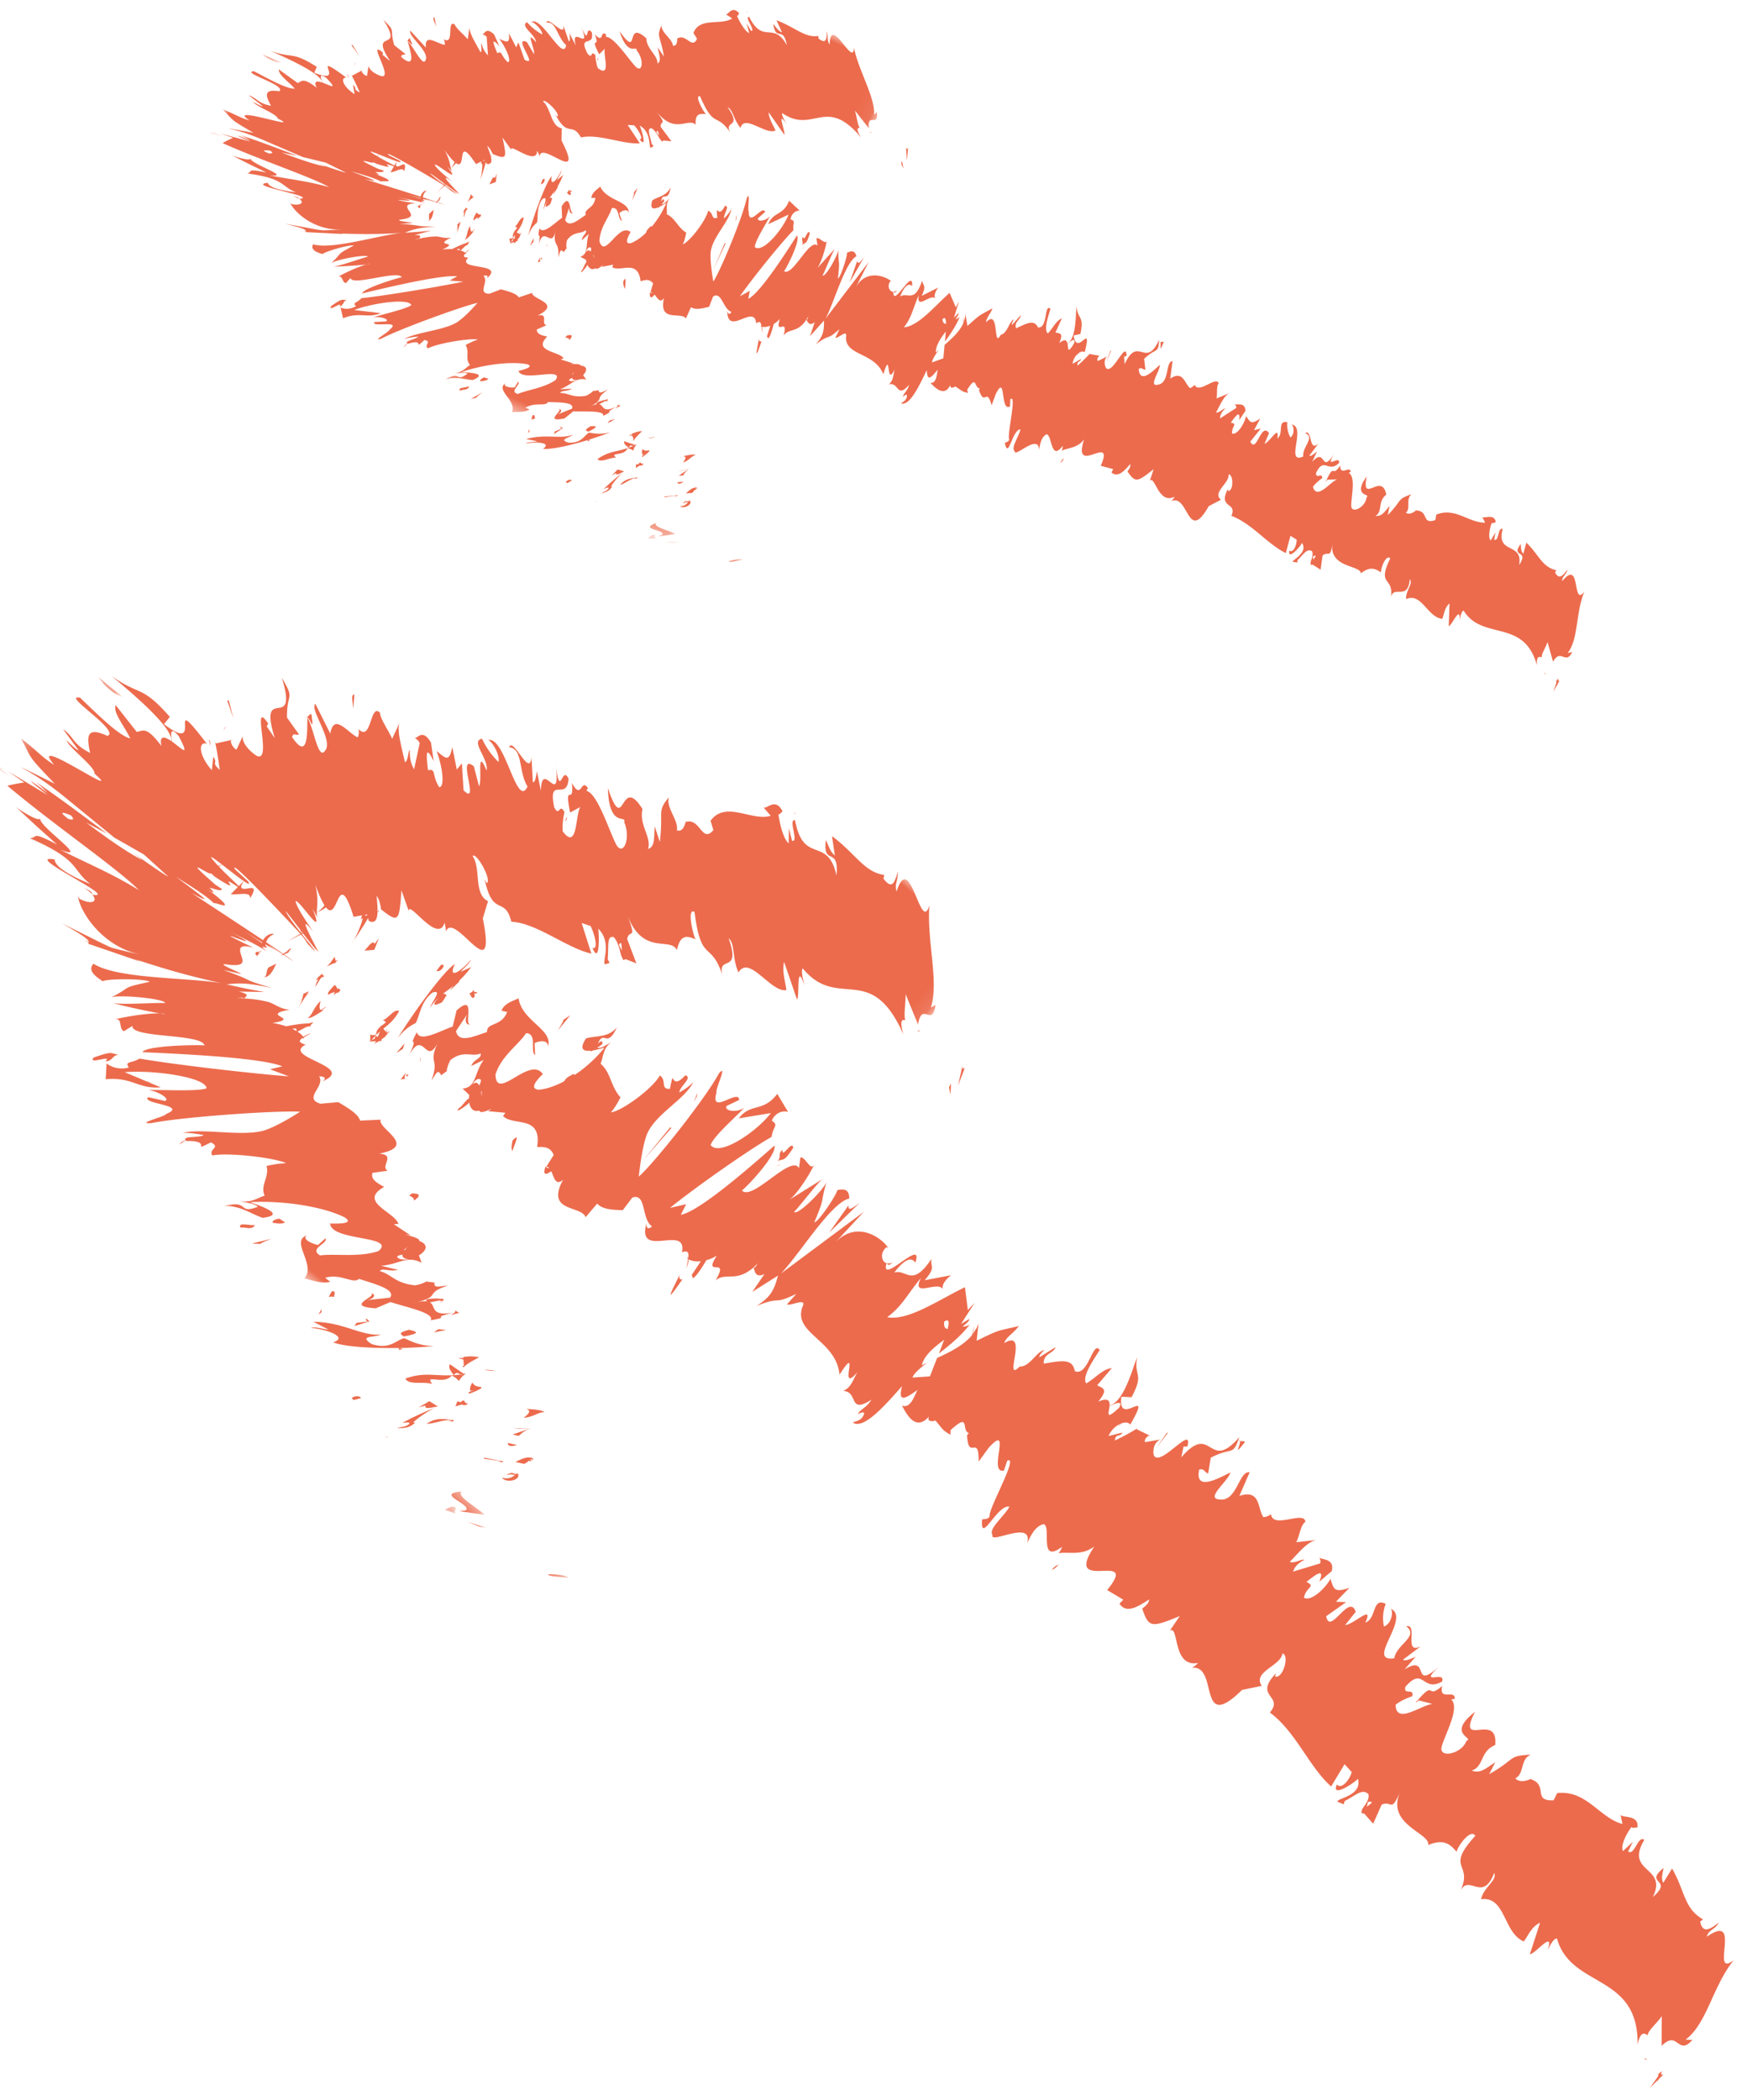 <svg xmlns="http://www.w3.org/2000/svg" xmlns:xlink="http://www.w3.org/1999/xlink" width="119" height="143" viewBox="0 0 119 143">
    <defs>
        <path id="a" d="M.194.155H1.5v3.556H.194z"/>
        <path id="c" d="M.87.595h.63v3.333H.87z"/>
        <path id="e" d="M.331.063H1.5v3.333H.331z"/>
        <path id="g" d="M.09.095H.5v3.556H.09z"/>
        <path id="i" d="M.563.803H1.5v3.333H.563z"/>
        <path id="k" d="M.216.645h2V1.5h-2z"/>
        <path id="m" d="M0 .065h32.426V41H0z"/>
        <path id="o" d="M.297.269h2V2h-2z"/>
        <path id="q" d="M.059.634h2V4h-2z"/>
        <path id="s" d="M.283.226h1.901v5.178H.283z"/>
        <path id="u" d="M.266.866h.918V5.72H.266z"/>
        <path id="w" d="M.482.091h1.702v4.854H.482z"/>
        <path id="y" d="M.132.139h.596v5.177H.132z"/>
        <path id="A" d="M.82.169h1.364v4.854H.82z"/>
        <path id="C" d="M.315.94h2.912v1.244H.315z"/>
        <path id="E" d="M0 .095h47.216V59.7H0z"/>
        <path id="G" d="M.433.392h2.912v2.52H.433z"/>
        <path id="I" d="M.086.923h2.912v4.901H.086z"/>
    </defs>
    <g fill="none" fill-rule="evenodd">
        <path fill="#EC6B4D" d="M24.522 10.975c-.056-.082-.264.513-.317.612.181-.077.374-.766.317-.612M25.573 10.735l-.119.228.425-.505zM27.527 11.673c.292-1.036-.495-.014-.562-.454l.056-.24-.419.76c.307-.021.857-.416.925-.066M28.584 14.189c.12-.402.271-.276-.097-.181l-.013.108c.027.003.061.02.11.073M28.696 13.901c-.136-.023-.052.358 0 0M29.541 14.278l-.304.276c-.062.241.063.354-.06.497.246-.119.305-.36.364-.773M30.04 13.405l-.146.11c-.023.101-.016.144.146-.11"/>
        <path fill="#EC6B4D" d="M29.631 13.865l.307-.231c.043-.172.173-.493-.129.076.135-.288-.017-.02-.178.155M28.82 13.683c-.002-.253-.064-.438.242-.713-.371.007-.61.722-.241.713M28.393 9.725l-.006-.34-.243.288c.121-.143.13.364.249.052M31.095 15.95c.098-.206.179-.584.277-.857l-.22.19c.002.17.063.353-.057.667M31.533 14.51l.331-.286c-.143-.11-.246.05-.33.286M30.385 12.477l-.612.636.673-.622z"/>
        <path fill="#EC6B4D" d="M31.276 15.348l-.305.444.489-.66zM32.023 15.382c-.243.369-.18.722-.363.933.154-.018.404-.318.629-.586-.174.13-.263.04-.266-.347"/>
        <path fill="#EC6B4D" d="M32.373 15.539a3.66 3.66 0 0 0-.351.386c.093-.072.203-.181.351-.386M31.711 14.15c-.04.133-.151.477-.107.658l.175-.62-.068-.039z"/>
        <path fill="#EC6B4D" d="M31.711 14.15l-.004.019c.068.048.117.08.138.097l-.134-.117"/>
        <path fill="#EC6B4D" d="M31.827 14.259l.017.01c.016-.06.021-.083-.017-.01M30.67 11.496c.21-.213.545-.394.489-.877-.205.282-.172.558-.49.877M32.216 13.434l-.136-.216c-.062.159-.122.402-.243.545l.379-.329z"/>
        <path fill="#EC6B4D" d="M32.273 13.305l-.171.149.05.08zM32.295 14.998c.19-.222.29-.206.41-.203-.062-.163-.148-.274-.257-.318-.094.18-.281.493-.153.52M32.73 14.69l.033-.027c.009-.054.007-.074-.033.026M35.474 15.951l.029-.114-.048.102.019.012z"/>
        <path fill="#EC6B4D" d="M32.74 14.654c-.035-.15-.145-.025-.268.139a.339.339 0 0 1 .239-.02c.043-.082.067-.137.029-.12M35.38 16.163c.007-.14.004-.267-.007-.384-.037.205-.075.532.006.384"/>
        <path fill="#EC6B4D" d="M32.77 14.62l-.023.021c-.026.14-.004.075.023-.02"/>
        <path fill="#EC6B4D" d="M32.52 14.94c.078-.068.171-.2.26-.315a.666.666 0 0 0-.22.14l-.04.175M38.25 11.587c-.306.676-.794 1.216-.671.404-.404.435-1.238 2.732-1.61 4.054.13-.295.25-.572.61-.896.093-.399-.052-1.046.373-1.597.403-.247.105.328.074.738.258-.894.85-1.103 1.329-2.375l-.411.348c.079-.197.291-.472.305-.676M35.163 15.686l-.108.035c.05.132.022.38-.041.855.242-.21.354-.403.44-.581l-.353-.24.062-.07z"/>
        <path fill="#EC6B4D" d="M34.925 16.249c.31-.566.602-.738.756-1.427-.247-.056-.368.427-.614.626.433.01-.243.285-.116.732a.445.445 0 0 1-.266.073c.037.099.064.215.078.35l.007-.04h-.002l.004-.009c.016-.08.028-.128.03-.076l.012-.01.11-.215c.057.166-.048.16-.11.216l-.042.085-.002.008.506-.168c-.043-.114-.148-.14-.35-.145M33.46 10.55c-.01.056-.03.1-.046.143.056-.063.085-.109.046-.144M33.17 10.707c-.067.08-.201.337-.26.233.007-.231.133-.318.22-.538-.125.154-.384.4-.352.79l.064-.078c.054.29-.1 1.195-.164 1.276.206-.614.346-1.056.491-1.683M33.343 12.555l.432-.165.057-.58-.12.314c-.125-.196-.248.202-.37.43"/>
        <path fill="#EC6B4D" d="M35.274 16.046l-.306.613.553-.814zM36.34 16.21l-.246.54.245-.284zM75.159 24.92l.158-.114a.514.514 0 0 0-.158.114M73.474 23.986l-.133.26c.095-.135.156-.237.133-.26M51.694 23.046c-.088.565-.284 1.42-.034.8l.219-.615c-.139.065-.182-.03-.185-.185M64.88 23.66l.04-.198-.337.532.297-.334M65.597 21.574l.007.46c.02-.15.02-.304-.007-.46M81.75 27.303l.368-.563c-.167-.068-.225.27-.369.563M42.45 19.177c.015.283.063.42.13.483.01-.403.12-.965-.13-.483M72.233 31.53a.833.833 0 0 0 .236-.329.661.661 0 0 0-.236.328M44.594 20.051v-.166c-.125.065-.243.108-.33.026-.008.3.04.508.33.14M101.775 36.595v.083c.036-.08.025-.09 0-.083M105.357 45.844c-.054.022-.115-.003-.178-.018.014.052.062.067.178.018M36.941 17.572c-.102.003-.042.06 0 0M38.41 14.196a1.639 1.639 0 0 1 0 0M46.648 15.418l.007.005c.024-.127.02-.103-.007-.005M37.236 16.61a.69.69 0 0 0 .034.224.802.802 0 0 0-.034-.225"/>
        <path fill="#EC6B4D" d="M36.916 17.629l-.05-.09c-.053.094-.07.161.05.09M40.062 17.94c-.052-.013-.085-.06-.11-.122a.214.214 0 0 1-.023.104c.029 0 .07.002.133.017M90.32 32.727l-.007.065c.193-.212.138-.188.007-.065M58.462 18.397l-.022.025.004.026zM58.873 17.485c-.397.557-.437.45-.48.277l-.516 1.469.996-1.746z"/>
        <path fill="#EC6B4D" d="M89.451 38.108l-.01-.23c.292-.122.156.043.01.23M40.079 16.875a.538.538 0 0 0-.153.294c.11-.169.219-.138.313-.036.047-.207.044-.364-.16-.258m.324.516l.025-.032c.102.382.07.235-.025.032m23.793 4.36c.177-.21.238-.04.248.29-.117.02-.213-.054-.248-.29m8.52 1.655c.164-.112.566-.497.45-.035-.471.786-.385.35-.45.035m5.305 1.766l-.086-.739c.827-.786.98-.322 1.018-1.292-.932 2.031-1.416-.37-2.347 1.658l-.04-.529c.056.047.118-.07.174-.021-.015-1.173-.964 1.34-1.404.801-.13-.242-.137-.601.102-.785l-.656.315c-.11-.097.075-.437.184-.343l-.738-.13.03-.058c-.234.28-.664.682-.86.849-.044-.37.178-.18.245-.456l-.585.333c.078-.597.61-.977.83-.79.54-2.198-.53.381-.758-1.142l.462-.106c.277-1.264-.18-.96-.26-1.858-.07.42.002 2.173-.622 2.507-.046-.202-.161-.343-.557-.025.314-.729.025-.644-.259-.72l.437-.957c-.407.154-.599.655-.955 1.017-.276-.236-.02-1.012.177-1.676-.443-.377-.163 1.354-.849 1.271-.264-.557-.734-.293-1.492.06-.154-.461.308-.565.32-.889l-.595.654c-.056-.046.065-.273.128-.389-.352.201-.436.956-.898 1.067-.556 1.022-.046-1.871-.998-.852.01-.32.306-.57.436-.956-.938.53-.76.35-1.705 1.204l-.142-.817c-.01.86-.77 1.547-1.414 2.102-.039.4-.072.749-.084.918l-.77.28c.003-.187.2-.495.463-.86l-.199.187c-.04-.44.3-.954.673-1.433-.02.219-.04.45-.059.681.388-.525.792-1.12 1.01-1.698a.558.558 0 0 1-.293.182c.106-.143.19-.276.215-.38.024-.11-.123.08-.32.287l.343-1.131-.216.415-.422-.988c-.976.86-2.11 2.261-3.112 2.35.543-.702.601-1.271 1.015-2.2-.205 1.087.808-.147 1.142.24-.172-.202.066-.627.19-.756l-1.137.571c.348-.757.087-.643.03-1.045-.504 1.576-.992.76-1.496 1.093.2-.518.496-1.003.815-.717.082-1.32-1.297 1.542-1.28.4.095.028.11.126.257-.116-.407.358-.769-.225-.458-.617l.095.03c-.525-.443-1.829-.814-2.47.432l.893-1.758-2.935 3.851c.57-1.061 1.337-3.85 2.106-4.253-.077-.22-.176-.482-.646-.226.032.202-.44 1.703-.62 1.745.162-1.39.028-.767.028-2.013.044.3-.863 1.96-1.072 1.803.15-.243.716-1.717.878-1.86L55.6 18.338c.275-.242.645-1.426.72-1.964-.082.36-.485-.25-.71-.148l.076.5c-.543-.542-1.669 2.11-2.277 1.739.228-.319 1.12-2.077.881-2.435-.522.804-2.46 3.897-3.317 4.317l.103-.545-.68.374c.833-1.189 2.778-3.614 3.655-4.503-.073-.5.184-.616-.201-.73.072-.522.503-.621.623-.601l-.722-.674c-.398 1.035-1.088.735-1.416 1.597l1.375-.65c-.396 1.03-1.77 2.65-2.295 2.208.02-.47.887-1.758 1.02-2.104-.228.316-.857.42-.808.146l.489-.432c-.173-.529-1.123 1.11-1.114-.038-.112-.124.144-1.491-.137-.898-.268 1.26-1.753 4.87-2.276 5.676-.015-.1-.255-1.427-.17-2.07.157-1.011 1.265-2.02 1.404-2.887-.13.274-.4.561-.499.65-.047-.303.425-.837.054-.85-.491 1.01-.608-.367-.52.81-.435.159-.24-.357-.625-.47-.167.717-1.29 2.126-1.723 2.285.127-.255.203-.627.236-.797-.6-.37-.742-.988-1.332-1.256.053-.274-.107-.7.201-1.093-.162.146-.388.463-.583.407.023-1.046.468.038.65-1.151-.275.591-.823.623-1.243.885-.31.961.53.44.95.178-.538 1.28-1.56 2.421-2.426 2.746-.626.105.134-.92-.029-.774-.831-.624-1.722 1.893-2.105.638.038-.948.666-1.63.843-2.246.531-.136.401.783.688.868l-.175-.532c.242-.214.596-.303.641-.005.051-.844-1.505-.819-1.939-1.804-.24.22-.576.408-.609.78l.272-.016c-.065.75-.805.727-.645 1.158-.496.331-1.138.912-1.408.357l.305-.966c-.102.277.049.675.288.443-.349.337-.134-1.54-.835-.405l.033.773c-.496.338-1.28 1.167-1.538.712-.209.992.131-.069-.047 1.122.323-1.438.942.472 1.151-1.096-.242 1.366.256.733.174 1.952.118-.31.115-.642.37-.353l.181-.242.014.033-.002-.044c.032-.039.036-.049-.003-.016a1.49 1.49 0 0 1 .033-.537c.451-.637.945-.398 1.269-.686.126.224-.226.317-.261.688l.483-.435c-.26.693.027 1.349-.582 1.557l.384.203c.074.484.335.775.652.573.128.23.792-.547.405-.086l.8-.152-.067.174c.58.351 1.745-.58 1.933.956.278-.083.58-.2.85.146l-.182.617c.352-.09.55.936.923.373-.384 1.708 1.145.908 1.494 1.392l.345-.758c.306.184.706.1 1.237-.035l.265-.689c.582-.408.684.869 1.258 1.038-.147.244-.258.116-.288-.083-.003 1.816 1.854-.511 1.968.862.252-.183.323-.053.353.162 0 0-.03.006-.05.02a.127.127 0 0 0 .057.036c.015.146.035.313.05.452.009-.193.007-.354-.017-.44.12.037.33.027.57-.067l-.239.757c.015-.003.027.003.047-.003.05.342.281-.287.427-.873a1.83 1.83 0 0 0 .413-.34c-.37 1.232.613-.202.26 1.132.376-.563 1.048-.088 1.69-1.334-.066.17-.051.27-.147.242.125.229.25.457.577.17l-.32.96.949-1.064c.007.673-.03 1.046-.584 1.649 1.071-.831.664-.199 1.64-1.06l-.282.587c.192.056.829-.615.727-.073-.083 1.315 1.95 1.042 2.542 2.558.555-1.85.147 1.001.774-.344-.117.442-.072.74-.399 1.03.713-.175.519 1.013 1.384.025-.12.443-.378.56-.428.83.08-.073.323-.289.272-.016-.052.272-.228.316-.39.46.574.169 1.183-1.089 1.745-2.274.03.69.203.671.742-.03-.07.434-.09.918-.492.91.168.141.918 1.09 1.354.132-.044.273.237.19.336.101.404.245.403.348.863.442l-.05-.209c.671-1.091.463-.106.863-.096l-.061.114c.413 1.18.508-.256.863 1.04l.27-.741c.746-1.526.283 1.215.984.815l.02-.484c.472-.426-.235 2.418-.077 2.72-.004.158-.177.18-.295.247.244 1.2.494-.913 1.065-.925-.134.55-.673 1.253-.395 1.49-.02.483 1.647-1.255 1.66-.08.074-.437.15-.874.5-1.071.4.008.273 1.893 1.115.785a.941.941 0 0 1-.072.335c.399-.207 1.074-.165 1.522-.77-.84 2.607 2.138-.51 1.137 1.795l.852.226-.123.228c.446.377.863-.098 1.28-.572.051.207-.127.387-.189.504.545.79.664.725 1.781-.153l-.256.779c.357-.362.575 1.646 1.684 1.093a.984.984 0 0 1-.225.3c1.198-.52 1.083 2.943 2.55.344l.833-.436c-.613-.518.61-1.14.512-1.72.345-.04.366 1.136-.035 1.128l.005-.16c-.732 1.37.659.886.228 1.846 1.417.532 2.432 1.911 3.707 2.536l.317-1.174.424.26c.012.31-.204.937-.509.751-.095.702.765-.29.875-.53.445.724-.79 1.187-.609 1.297l.3.032-.004-.155c.404-.36.625-.833.99-.61.153.33-.161.739-.084.824-.031.077-.015.127.139.095l.531.342.137-.973c.434-.323.519.276.67-.83-.253 1.697 1.901 1.473 1.94 2.05.622-.487.966-.327 1.369-.063-.032-.228.312-1.242.634-.962-.978 1.977.323 1.179.02 2.775.129-1.088 1.166.219 1.308-1.348.244.3-.294.772-.253 1.354 1.067-.47 1.427 1.221 2.464 1.345.12-.264.133-.738.493-1.053l-.054 1.548c.237-.053.79-1.477.75-.406.042-.245.11-.616.267-.649 1.286 2.08 4.111.491 4.994 3.729-.048-.629.139-.61.339-.55-.075-.178.26-.664.38-1.041l.377 1.34c.531-.96.853.276 1.306-.662l-.309.073c.762-1.012.526-2.74 1.14-4.19-.865 1.152-.2-2.325-1.512-.709-.014-.352.294-.426.358-.796-.396.568-.627.624-.85.202l.097-.14c-.999-.242-1.16-1.026-2.046-1.886l-.21.755c-.188-.19-.143-.44-.18-.665-.697.988.614.331-.107 1.44.287-1.6-1.59-.7-1.12-2.457-.346-.156-.236.88-.58.721l.09-.49-.324.545c-.19-.193-.077-.807.07-1.193.036.069.2-.04.274-.049-.08-.657-.908-.171-.94-.39l.221.42c-1.12.025-2.038-1.07-3.332-.547l-.067.371c-.963.328-.41-.615-1.3-.653l.061-.069c-.295.272-.57.356-.766.225.36-.315-.044-.929.393-1.26-1.04.348-.596.368-1.623 1.414l.119-.612c-.383.437-.51.697-.954.677.517-.346.111-.964.73-1.451-.294-1.581-1.719.725-1.335-1.235-1.023 1.397.336 1.167-.01 1.411-.04.584-.794 1.031-.983.765-.242-.146.396-2.183-.263-2.433.06.036.115-.079.176-.044-.076-.502-.702.33-.727-.444-.565.87-.366-.22-.919.96l.714-.022c-.469.168-1.378 1.434-1.648.513.148-.223.446-.47.635-.596-.012-.426-.413.097-.428-.338.553-1.181.835.05 1.58-.707.038-.584-1.05.572-.32-.65-.959 1.542-.549-.484-1.522.588l.332-.706c-.116.082-.404.36-.524.284l.624-.83c-.69.64-.39-.995-.912-.71.723.29-.207.936-.127 1.594-1.287.579.29-2.101-.84-2.187.175-.042.317.65-.035.892a1.847 1.847 0 0 1-.21-1.04c-.714-.135-.212.782-.676 1.104.146-.972-.473.216-.878.372l.309-.731c-.545-.792-.846 1.436-1.273.578l.713-.89-.461.112.426-.8c-.644.45-.693.24-.967-.156-.131.553-.612 1.304-.952 1.182-.039-.531.42-.639-.09-.739.301-.408.66-.933.576-.17.146-.22.279-.424.423-.638-.03-.606-.56-.381-.732-.448.054.057.113.13.111.25l-1.11.716c.01-.322.19-.504.363-.683-.168.018-.408.313-.637.287.307-.571.557-1.187.961-1.343l-.925.378c.067-.277-.029-.853.15-1.035-.209-.503-1.37.767-1.649.099a.558.558 0 0 1-.306.233c-.388-.327-.472-1.228-1.349-.646l.158-1.193c-.518.058-.17 1.517-1.029 1.614-.635.125.205-.986.16-1.357-.47.43-1.36 1.334-1.436.273.234-.134.281.074.454.055"/>
        <path fill="#EC6B4D" d="M65.73 21.633c-.031.12-.08.244-.13.37.073-.1.13-.228.13-.37M82.05 26.845l.005.011.063-.116zM50.125 14.685a1.08 1.08 0 0 1-.032.393c.071-.161.105-.31.032-.393M36.589 17.882l.257-.096c-.103-.004-.072-.163-.073-.289-.062.159-.123.399-.184.385M37.086 12.164c-.061.069-.06-.016-.123.054l-.123.316c.124.026.31-.189.246-.37M37.486 13.89c.222-.567.026-.427-.148-.377 0 0 .018 0 .024.01-.37.769-.123.568.124.367"/>
        <path fill="#EC6B4D" d="M37.655 13.511c-.051.01-.098.007-.127-.036-.148.308.021.086.127.036M39.941 17.885c0-.171-.342.7-.28.457-.371.682.776-.69.28-.457M37.94 12.544l-.246.711.309-.526zM38.891 13.19l-.125-.278a.437.437 0 0 1-.155.21c.116.079.2.276.28.069"/>
        <path fill="#EC6B4D" d="M38.973 13.008c-.06-.04-.129-.054-.214.044a.276.276 0 0 0 .214-.044"/>
        <path fill="#EC6B4D" d="M38.765 12.91v.172l.125.113zM44.003 15.858l.31-.1c.125-.228.124-.399 0-.342-.125.143-.248.198-.31.442M43.187 13.087c0 .17-.061.325-.124.569l.372-.855-.248.286zM44.835 14.18c.123-.228.62-.543.31-.611-.124.225-.436.327-.31.61M49.43 16.565l-.062-.01-.784 1.822zM55.165 15.892c-.15-.39-.365.673-.46.228-.179.24.077.362-.086.566.283-.212.298-.016.546-.794M54.812 16.772c-.05.043-.106.1-.175.176a.909.909 0 0 0 .175-.176M106.008 46.348l.056.366.079-.52z"/>
        <path fill="#EC6B4D" d="M106.124 46.185l-.321.919.433-.775c-.055.024-.164.072-.112-.144M71.932 22.205l-.106.209c-.076.244-.043.278.022.349l.084-.558zM75.675 23.893l-.032-.036-.278.84zM79.27 23.288c-.065-.07-.237.071-.302 0 .237-.07-.113 1.016.302 0"/>
        <g transform="rotate(114 13.084 35.502)">
            <mask id="b" fill="#fff">
                <use xlink:href="#a"/>
            </mask>
            <path fill="#EC6B4D" d="M.7.994C.79.934.276.294.194.155.226.504.832 1.17.7.995" mask="url(#b)"/>
        </g>
        <g transform="rotate(114 11.785 33.502)">
            <mask id="d" fill="#fff">
                <use xlink:href="#c"/>
            </mask>
            <path fill="#EC6B4D" d="M1.06.888L.87.595l.386.91z" mask="url(#d)"/>
        </g>
        <g transform="rotate(114 11.46 33.002)">
            <mask id="f" fill="#fff">
                <use xlink:href="#e"/>
            </mask>
            <path fill="#EC6B4D" d="M.331 1.593c.918.92.124-.797.554-.717l.214.197L.473.063c-.048.51.204 1.57-.142 1.53" mask="url(#f)"/>
        </g>
        <path fill="#EC6B4D" d="M47.408 33.179c-.344.236-.389.048-.033.197l.078-.076c-.02-.018-.038-.053-.045-.121M47.344 33.298c.096.1.261-.243 0 0"/>
        <path fill="#EC6B4D" d="M46.723 33.592l.416-.03c.198-.15.164-.31.352-.347-.27-.056-.467.095-.768.377M45.93 33.78h.185c.082-.064.1-.101-.185 0M47.084 34.129l-.39-.003c-.14.105-.442.274.15.016-.286.14.002.025.24-.013"/>
        <path fill="#EC6B4D" d="M46.954 34.071c-.153.197-.218.376-.633.404.303.215.938-.19.633-.404"/>
        <g transform="rotate(114 10.635 32.827)">
            <mask id="h" fill="#fff">
                <use xlink:href="#g"/>
            </mask>
            <path fill="#EC6B4D" d="M.175.497l.324.15-.22-.552C.387.37-.097.15.175.497" mask="url(#h)"/>
        </g>
        <path fill="#EC6B4D" d="M46.984 31.895c-.205.102-.501.344-.749.497l.296-.015c.1-.133.162-.311.453-.482M46.577 32.809l-.442.024c.05.169.228.108.442-.024M45.287 33.848l.883-.126-.924.08z"/>
        <path fill="#EC6B4D" d="M46.467 32.057l.517-.162-.796.22zM46.522 31.496c.423-.143.589-.457.868-.514-.138-.077-.525.01-.872.085.22.002.24.126.004.429M44.132 29.853c.12-.004.312-.047.518-.092a1.792 1.792 0 0 0-.518.092M43.753 31.122c.112-.08.413-.278.49-.447l-.521.379.03.068zM43.77 31.712l.017-.012a3.806 3.806 0 0 0-.055-.158c.006.02.017.071.038.17M43.83 31.601l-.006-.018c-.052.038-.067.051.007.018M43.43 32.502c-.371.076-.83.06-1.191.52.427-.142.63-.404 1.19-.52"/>
        <path fill="#EC6B4D" d="M43.33 31.617l-.021.247c.145-.086.342-.238.527-.275l-.505.028zM43.165 32.594l.229-.012.01-.091zM44.216 30.663c-.289.06-.36-.012-.455-.084-.05.161-.045.299.014.398.184-.085.525-.217.441-.314"/>
        <path fill="#EC6B4D" d="M43.836 31.589h-.042c-.04.037-.052.054.042 0M41.49 29.45l-.094.071.1-.052z"/>
        <path fill="#EC6B4D" d="M43.525 31.566c-.063.136.102.104.3.05a.357.357 0 0 1-.206-.124c-.084.037-.136.064-.094.074M43.274 30.275a2.49 2.49 0 0 0-.229.303c.155-.137.384-.37.229-.303M44.154 30.733l.032-.003c.104-.091.048-.055-.032.003"/>
        <path fill="#EC6B4D" d="M43.836 31.589c-.102.004-.26.052-.401.09a.73.73 0 0 0 .262.02c.037-.027.09-.072.14-.11M35.802 30.2c.805-.15 1.798-.046 1.182.361.816.095 3.266-.6 4.518-1.106-.351.065-.668.134-1.367.003-.348.174-.492.725-1.401.684-.713-.217.028-.308.295-.544-.859.334-1.819-.08-3.195.296l.773.155c-.217.054-.672.034-.805.152M43.076 29.963l.106.036c.042-.133.214-.308.554-.644a1.766 1.766 0 0 0-.709.196l.14.393-.091.019zM42.832 30.484c-.858.3-1.365.226-2.134.779.254.263.81-.114 1.28-.104-.522-.372.542-.077.764-.63a.782.782 0 0 1 .39.154 1.6 1.6 0 0 1 .198-.415l-.043.036h.003l-.012.007c-.086.067-.141.102-.1.052l-.024-.003c-.116.046-.22.085-.319.123.073-.215.196-.12.319-.123l.124-.05.01-.006-.767-.26c-.045.151.067.264.31.44"/>
        <g transform="rotate(114 9.837 30.502)">
            <mask id="j" fill="#fff">
                <use xlink:href="#i"/>
            </mask>
            <path fill="#EC6B4D" d="M.69.936C.636.896.6.849.562.803c.048.113.084.18.126.133" mask="url(#j)"/>
        </g>
        <path fill="#EC6B4D" d="M41.124 33.294c.1-.03.354-.176.334-.041-.146.204-.293.2-.492.342.188-.058.53-.109.745-.483l-.096.03c.136-.298.804-1.015.901-1.047-.528.42-.902.728-1.392 1.199"/>
        <path fill="#EC6B4D" d="M42.516 32.095l-.447-.126-.402.416.289-.171c-.02.223.322-.012.56-.119M43.118 29.653l.618-.298-.94.31zM41.384 28.82l.525-.279-.37.079zM24.17 4.46l.059-.21a.433.433 0 0 0-.059.21M23.632 5.085l.148.252c-.05-.154-.1-.261-.148-.252M31.25 17.187c.403-.408 1.058-.985.495-.625l-.535.37c.15.026.128.127.04.255M20.354 11.306l-.243-.034.893.3c-.204-.083-.42-.173-.65-.266"/>
        <g transform="rotate(114 4.797 9.606)">
            <mask id="l" fill="#fff">
                <use xlink:href="#k"/>
            </mask>
            <path fill="#EC6B4D" d="M.456 1.206L.216.645c.064.24.14.432.24.561" mask="url(#l)"/>
        </g>
        <path fill="#EC6B4D" d="M29.723 1.823l-.135-.66c-.17.07.029.352.135.66M37.928 25.118c.158-.232.198-.367.183-.457-.249.314-.672.695-.183.457M30.341 12.727a1.89 1.89 0 0 0-.169-.358c.028.11.08.224.17.358M38.61 22.852a5.278 5.278 0 0 0-.1.133c.14.02.264.054.283.168.185-.233.268-.426-.184-.301M50.892.814l.047.07c-.013-.088-.029-.088-.047-.07M59.386 8.956c-.032.043-.088.047-.139.057.029.043.07.038.139-.057M41.34 27.214c.085.057.07-.024 0 0M38.762 28.235c-.075.019-.162.052-.295.125.141-.071.235-.108.295-.125M31.858 24.073l-.003-.008c-.096.086-.078.07.003.008"/>
        <path fill="#EC6B4D" d="M41.292 27.415a.692.692 0 0 0 .108-.195.666.666 0 0 0-.108.195"/>
        <path fill="#EC6B4D" d="M41.312 27.197l-.013.1c.1-.044.154-.086.013-.1"/>
        <path fill="#EC6B4D" d="M41.29 27.17c.034.04.033.097.016.16a.204.204 0 0 1 .078-.069.63.63 0 0 1-.095-.09M40.697 4.081c.013.016.02.029.038.054.005-.289-.019-.234-.038-.054M21.661 17.383l.039.002.011-.026-.05.024zM19.377 15.225c1.524.368 1.494.445 1.446.581l2.615.133-2.003-.335-2.058-.379"/>
        <g transform="rotate(114 29.285 22.138)">
            <mask id="n" fill="#fff">
                <use xlink:href="#m"/>
            </mask>
            <path fill="#EC6B4D" d="M11.139 13.11l-.113.265c-.258.06-.081-.091.113-.265m17.713-1.334a.906.906 0 0 0-.251-.303c.145.2.113.3.02.354.178.148.315.217.231-.05m-.458.103l.025.041c-.333-.07-.205-.034-.025-.04M23.064 36.9c.032.574-.066.457-.203.012.03-.22.09-.27.203-.012m-5.887-1.379c-.143.136-.525.634-.399-.085.463-1.135.35-.46.4.085M13.1 31.18l-.241.93c-.924.801-.847.19-1.272 1.378 1.51-2.308.881.767 2.377-1.56l-.188.665c-.02-.07-.11.063-.132-.01-.438 1.495 1.306-1.39 1.498-.523.049.39-.024.917-.288 1.078l.67-.18c.076.183-.156.622-.24.432l.643.496-.039.075c.256-.334.683-.813.867-1.015-.024.583-.175.227-.276.627l.525-.35c-.136.928-.625 1.366-.8.978-.73 3.308.482-.423.587 2.123l-.435.006c-.303 1.993.153 1.684.288 3.308.004-.757-.043-3.747.535-4.087.032.353.141.634.474.202-.265 1.154-.009 1.1.237 1.312l-.325 1.558c.365-.126.487-.969.756-1.52.243.485.121 1.841.047 3.018.456.83-.045-2.448.546-2.13.294 1.08.661.714 1.13.111.218.915-.1 1.06-.036 1.681l.29-1.195c.052.098.02.53.003.747.205-.356.08-1.82.354-2.018.053-2.04.574 3.734.896 1.713.107.662.002 1.173.056 1.97.435-1.068.396-.684.605-2.557-.01-.047.434 1.823.423 1.659-.177-.773-.237-1.706-.248-2.504l-.036-2.902c-.126-.687-.232-1.287-.286-1.577l.062-1.548c.062.3.132 1.056.2 2.018l-.02-.59c.166.64.283 1.87.35 3.148l-.233-1.082c.083 1.375.158 2.92.296 4.116a5.07 5.07 0 0 1 .039-.763c.019.381.038.712.07.902.032.198.017-.328.007-.953l.337 2.139-.09-.94c-.01.015.614.53.625.51.004-2.85-.348-6.364-.215-7.843.247 1.599.525 2.362.924 4.046-.532-1.554-.184 1.489-.525 1.64.166-.06.303.846.32 1.215l.068-1.319.04-1.28c.306 1.416.331.855.594 1.17-.745-2.517-.122-2.435-.182-3.551.265.82.48 1.772.194 2.018.818 1.394-.573-3.589.126-2.419-.042.12-.108.047.007.505-.124-.953.343-.972.531-.161l-.045.126c.45-.464 1.095-2.286.224-3.958.122.199 1.03 2.053 1.184 2.441 0 0-.571-1.747-1.233-3.302a36.72 36.72 0 0 0-1.393-2.961c.779 1.368 2.996 3.863 3.168 5.203.203.004.463-.047.346-.864-.19-.028-1.38-1.441-1.391-1.697 1.16.906.64.445 1.762.934-.281-.05-1.613-1.968-1.466-2.126.201.284 1.458 1.587 1.558 1.867.028-.056-1.133-2.248-1.163-2.185.21.397 1.242 1.312 1.71 1.633-.312-.249.227-.397.144-.68l-.441-.146c.486-.325-1.814-2.696-1.473-3.17.274.382 1.795 2.11 2.11 2.022-.693-.911-3.353-4.343-3.7-5.44l.475.353-.312-.89c1.02 1.42 3.094 4.567 3.853 5.889.44.145.536.47.645.117.456.312.533.807.512.924l.601-.451c-.894-.883-.618-1.473-1.363-2.211l.538 1.738c-.892-.88-2.279-3.06-1.88-3.413.412.233 1.517 1.735 1.816 2.031-.271-.385-.348-1.094-.111-.914l.367.71c.465.06-.943-1.688.055-1.152.113-.06 1.297.833.788.265-1.09-.858-4.204-4.075-4.893-4.996.088.029 1.253.379 1.812.763.874.631 1.726 2.265 2.479 2.807-.237-.258-.48-.678-.555-.823.265.092.717.833.736.448-.864-.984.337-.47-.689-.92-.128-.534.316-.09.425-.442-.621-.508-1.818-2.347-1.942-2.883.216.255.538.508.687.621.337-.463.877-.328 1.124-.826.237.18.613.211.944.722-.122-.24-.39-.627-.338-.807.907.517-.047.48.982 1.23-.506-.571-.519-1.164-.734-1.732-.824-.779-.395.354-.181.921-1.093-1.17-2.055-2.785-2.307-3.863-.07-.716.792.574.672.334.568-.59-1.583-2.734-.482-2.548.817.489 1.387 1.482 1.916 1.965.1.627-.693.053-.774.318l.465.066c.179.36.245.776-.015.685.727.454.753-1.211 1.62-1.202-.182-.36-.334-.81-.656-1.025l.007.3c-.645-.43-.602-1.205-.98-1.243-.269-.687-.747-1.652-.258-1.678l.824.792c-.235-.243-.585-.271-.393.095-.277-.537 1.334.602.382-.694l-.67-.34c-.273-.695-.956-1.934-.553-1.99-.849-.704.054.173-.968-.59 1.229 1.037-.444.785.902 1.762-1.171-.917-.644-.079-1.696-.747.265.274.55.432.292.568l.203.309s-.017-.004-.03-.004l.039.02c.034.053.04.062.012.006.145.056.308.154.463.29.536.788.31 1.201.55 1.687-.202.029-.266-.394-.588-.605l.36.722c-.59-.606-1.169-.609-1.327-1.363l-.187.319c-.423-.148-.685-.006-.523.429-.203.028.448 1.107.06.473l.104.93-.147-.151c-.329.457.442 2.135-.898 1.621.062.337.153.716-.154.842l-.531-.48c.066.42-.837.162-.357.818-1.476-1.193-.83.813-1.263.965l.653.712c-.168.24-.109.707-.006 1.334l.593.593c.34.805-.779.332-.943.87-.21-.267-.094-.324.083-.267-1.594-.817.397 2.198-.808 1.706.151.35.036.366-.156.303 0 0 0-.035-.015-.063-.013.003-.024.022-.032.044-.128-.047-.275-.101-.397-.148.169.094.31.167.386.18-.036.11-.034.334.045.633l-.661-.59c.004.02-.003.029.002.051-.301-.098.245.426.755.842.07.18.162.379.29.587-1.075-.937.162.74-1-.224.245.312.245.63.35.95.127.273.317.649.838 1.302-.14-.158-.22-.209-.205-.272-.175-.028-.337-.085-.096.391l-.753-.93s.22.385.437.773l.423.807c-.508-.47-.756-.836-1.244-1.75.685 1.545.215.668.838 2.321l-.405-.782c-.021.113.422 1.362.066.763-.424-.653-.559-.476-.71-.233-.15.233-.329.564-.662-.177.796 3.129-.429-1.252.126 1.306-.18-.757-.294-1.158-.407-1.908.053 1.009-.344-1.079-.037 1.416l-.258-1.795c.024.196.088.804.004.303-.083-.505-.096-.757-.143-1.151-.027.249.306 3.053.615 5.69-.23-1.073-.224-.865-.109 1.05-.12-.824-.241-1.694-.192-2.183-.047.227-.43-1.47-.314.7-.05-.564-.104-.265-.113-.047-.166-.31-.179-.501-.33-.489l.044.379c-.05 2.34-.147.369-.277.495l.009-.234c-.23-2.012-.19.6-.359-1.58l-.092 1.382c-.29 2.86-.13-2.05-.386-1.133l-.036.811c-.269.77.303-4.012.358-4.346.035-.24.086-.344.128-.495.19-1.669-.313 1.57-.516 1.772.167-.851.484-2.088.47-2.305.183-.628-.888 2.327-.555.706-.177.593-.335 1.215-.555 1.546-.218.006.574-2.375-.243-.842.053-.158.11-.297.17-.423-.266.319-.584.344-1.118 1.053 1.722-2.977-1.68.29-.004-2.337l-.49-.413.18-.255c-.142-.524-.637-.022-1.132.476.057-.262.258-.445.35-.574-.028-1.06-.133-.993-1.293-.151l.52-.887c-.407.36.338-2.065-.663-1.63.068-.088.183-.237.29-.312-1.063.365.625-3.694-1.59-.93l-.772.33c.177.754-.951 1.205-1.158 1.915-.256-.038.283-1.432.552-1.328l-.079.19c1.146-1.452-.032-1.202.72-2.23-.72-.944-.724-2.798-1.266-3.826l-.804 1.268-.16-.41c.149-.357.61-1.019.723-.729.418-.779-.664.139-.858.379.073-.947 1.133-1.145 1.067-1.325l-.183-.114-.075.18c-.455.306-.843.786-.973.432.066-.416.486-.798.478-.914.064-.08.077-.142-.04-.145l-.178-.53-.597 1.066c-.459.246-.205-.46-.881.75 1.043-1.841-.504-2.201-.218-2.866-.674.356-.82.066-.945-.347-.103.261-.884 1.277-.95.86 1.73-1.87.431-1.403 1.526-3.052-.696 1.145-.636-.606-1.611 1.04.006-.406.627-.738.93-1.38-.975.157-.239-1.767-.806-2.246-.235.23-.525.725-.943.927l.96-1.593c-.182-.025-1.396 1.246-.724.151-.174.24-.441.597-.563.574.472-2.542-2.332-2.207-.66-5.585-.409.583-.5.492-.573.353-.079.193-.61.49-.939.78l.72-1.366C3.9.858 4.586-.357 3.653.23l.235.088C2.713.801 1.644 2.45.269 3.447c1.326-.587-1.447 2.384.488 1.59-.222.353-.474.249-.758.573.634-.328.82-.258.694.284l-.156.082c.508.789.094 1.7.184 3.037l.603-.68c.009.292-.17.529-.283.784 1.07-.687-.212-.65.951-1.444-1.17 1.523.634 1.489-.727 3.138.145.328.678-.826.821-.505l-.348.486.54-.438c.015.29-.418.899-.742 1.249.012-.092-.163-.048-.218-.073-.324.748.53.603.425.852l.09-.559c.772.49.797 2.085 1.986 2.006l.251-.381c.839.003-.057.842.534 1.23l-.081.053c.347-.192.586-.192.65.022-.416.224-.463 1.063-.943 1.278.91-.016.613-.196 1.874-1.022l-.406.653c.495-.36.72-.615 1.014-.442-.538.218-.583 1.057-1.263 1.397-.62 1.921 1.561-.249.292 1.87 1.427-1.274.36-1.444.73-1.611.326-.653 1.08-.927 1.073-.565.092.24-1.39 2.375-1.052 2.88-.024-.06-.12.057-.147-.003-.197.608.657-.161.288.747.825-.832.145.375 1.116-.826l-.504-.199c.412-.044 1.669-1.242 1.4-.104-.211.218-.542.42-.738.511-.199.498.339.006.134.517-.967 1.211-.563-.3-1.457.347-.318.672 1.02-.344-.096.858 1.431-1.508.153.735 1.361-.23l-.578.728c.123-.063.46-.302.51-.18l-.845.789c.798-.546-.203 1.29.307 1.11-.373-.555.595-1.044.853-1.839 1.182-.315-1.218 2.4-.448 2.826-.147 0 .08-.858.444-1.047a3.76 3.76 0 0 1-.34 1.29c.449.36.52-.867 1.002-1.12-.562 1.11.435-.129.793-.204l-.559.785c.017 1.091 1.266-1.486 1.167-.35l-.915.87.376-.006-.67.839c.663-.366.597-.098.614.445.346-.628 1.03-1.404 1.216-1.18-.213.647-.589.662-.27.908-.4.42-.895.956-.49.063-.202.224-.39.436-.59.66-.252.731.23.596.324.722a.557.557 0 0 1 .032-.331L10.894 26c-.152.385-.359.561-.566.735.13.019.431-.278.583-.193-.472.615-.924 1.3-1.283 1.385l.83-.224c-.17.319-.358 1.04-.565 1.217-.073.672 1.32-.599 1.229.275.098-.11.207-.196.322-.215.137.49-.188 1.609.69 1.095l-.62 1.432c.397.04.762-1.82 1.424-1.757.507-.025-.564 1.164-.687 1.627.524-.425 1.538-1.359 1.154-.038-.224.12-.175-.148-.305-.16" mask="url(#n)"/>
        </g>
        <g transform="rotate(114 4.797 9.606)">
            <mask id="p" fill="#fff">
                <use xlink:href="#o"/>
            </mask>
            <path fill="#EC6B4D" d="M.401 1.037A10.439 10.439 0 0 1 .297.269c.004.294.032.588.104.768" mask="url(#p)"/>
        </g>
        <path fill="#EC6B4D" d="M30.906 4.048l.014.004-.039-.124zM27.54 23.647c.057-.105.153-.203.26-.293-.156.088-.269.189-.26.293M42.315 27.63l-.267-.075c.082.062-.038.17-.113.269.144-.087.338-.242.38-.194M38.537 32.856c.091-.018.04.047.132.026l.29-.171c-.082-.093-.363-.032-.422.145M40.231 29.02c-.522.313-.278.316-.109.379 0 0-.015-.011-.012-.021.762-.385.44-.371.121-.358M39.96 29.953c.047.023.082.052.08.101.305-.153.035-.078-.08-.1M40.726 27.528c-.103.133.697-.351.5-.196.712-.322-1.038.092-.5.196M37.727 29.56l.628-.412-.565.232zM36.264 28.297l-.067.29a.452.452 0 0 1 .252-.076c-.047-.129.006-.328-.185-.214"/>
        <path fill="#EC6B4D" d="M38.147 29.08c.023.067.072.117.199.088a.28.28 0 0 0-.2-.088M35.964 29.502l.104-.133-.033-.16zM33.28 25.794l-.31-.096c-.235.107-.337.243-.204.268.185-.043.318-.016.515-.172M32.433 27.083c.103-.134.245-.22.44-.375l-.81.458.37-.083zM31.955 26.298c-.237.11-.82.078-.615.305.234-.108.544-.012.615-.305M31.42 22.755l.043.04 1.21-.555zM22.542 20.853c-.17.428.843-.428.58.024.344-.129.215-.368.516-.47-.414.05-.274-.138-1.096.446M25.222 21.265c.065-.008.143-.022.243-.045a.957.957 0 0 0-.243.045M61.388 11.161l.162.311-.115-.509zM61.715 9.994l.061.97.075-.886c-.036.045-.103.134-.136-.084"/>
        <g transform="rotate(114 8.446 8.658)">
            <mask id="r" fill="#fff">
                <use xlink:href="#q"/>
            </mask>
            <path fill="#EC6B4D" d="M.081 2.078l.094-.452C.215 1.038.163.906.059.634l.022 1.444z" mask="url(#r)"/>
        </g>
        <path fill="#EC6B4D" d="M24.018 3.061l-.076.013.52.73zM27.91 2.605c-.097 0-.118.223-.216.223.119-.223.657.781.215-.223"/>
        <g>
            <path fill="#EC6B4D" d="M13.112 58.98c-.045-.136-.575.613-.689.73.285-.035.831-.922.689-.73M14.68 59.067l-.258.27.797-.536zM17.038 61.163c.826-1.333-.687-.218-.605-.86l.175-.313-.89.894c.437.094 1.365-.237 1.32.28M17.508 65.11c.33-.515.49-.277-.063-.293-.025.062-.043.1-.061.146.036.015.077.053.124.146M17.78 64.752c-.18-.087-.216.48 0 0M18.813 65.618l-.538.264c-.183.314-.053.521-.282.672.391-.068.57-.381.82-.936M19.86 64.596l-.248.096c-.073.132-.08.195.248-.096"/>
            <path fill="#EC6B4D" d="M19.104 65.076l.522-.2c.129-.223.44-.62-.21.055.304-.35-.016-.036-.312.145M18.043 64.496c.097-.355.084-.64.624-.902-.523-.138-1.145.766-.624.902M19.032 58.784l.128-.478-.455.306c.226-.152.035.562.327.172M20.316 68.582c.22-.248.485-.745.732-1.089l-.386.179c-.064.239-.052.519-.346.91M21.507 66.742l.578-.268c-.157-.211-.364-.028-.578.268M20.716 63.436l-1.112.645 1.192-.6z"/>
            <path fill="#EC6B4D" d="M20.811 67.812l-.605.5.949-.729zM21.842 68.16c-.488.418-.54.938-.882 1.16.224.037.693-.283 1.115-.568-.295.112-.384-.05-.233-.592"/>
            <path fill="#EC6B4D" d="M22.27 68.52c-.157.069-.393.228-.647.399.16-.064.357-.172.647-.4M21.901 66.309c-.109.17-.403.608-.415.88l.495-.798-.08-.082z"/>
            <path fill="#EC6B4D" d="M21.901 66.309l-.014.026c.077.094.132.16.155.19l-.14-.216"/>
            <path fill="#EC6B4D" d="M22.019 66.509l.02.02c.047-.078.063-.106-.02-.02M21.508 62.177c.38-.213.922-.333 1.037-1.03-.4.312-.464.71-1.037 1.03M22.894 65.51l-.104-.356c-.15.197-.33.513-.557.665l.661-.308z"/>
            <path fill="#EC6B4D" d="M23.027 65.352l-.3.14.038.131zM22.377 67.73c.356-.233.49-.17.655-.119-.02-.252-.096-.442-.232-.548-.202.214-.59.577-.423.668M23.11 67.473l.058-.023c.033-.071.039-.1-.058.023M26.444 70.341l.086-.148-.107.123.021.025z"/>
            <path fill="#EC6B4D" d="M23.138 67.428c.012-.222-.192-.093-.43.087a.493.493 0 0 1 .343.067c.092-.097.148-.164.087-.154M26.227 70.6a3.59 3.59 0 0 0 .145-.54c-.133.272-.318.714-.145.54"/>
            <path fill="#EC6B4D" d="M23.194 67.393l-.04.02c-.093.184-.036.103.04-.02"/>
            <path fill="#EC6B4D" d="M22.715 67.74c.137-.063.32-.21.491-.336a.97.97 0 0 0-.364.108l-.127.228M32.08 65.346c-.698.824-1.597 1.384-1.1.297-.74.447-2.83 3.327-3.88 5.028.301-.36.58-.7 1.214-1.008.29-.522.346-1.486 1.162-2.087.664-.184.016.502-.192 1.063.72-1.148 1.633-1.203 2.813-2.79l-.715.32c.19-.243.597-.543.699-.823M26.115 69.845l-.164.006c.018.205-.123.54-.401 1.18.423-.196.657-.421.85-.636l-.398-.478.113-.072z"/>
            <path fill="#EC6B4D" d="M25.557 70.538c.66-.669 1.139-.791 1.63-1.694-.323-.177-.685.45-1.11.63.603.188-.454.3-.456.978a.648.648 0 0 1-.402-.005c.012.153.003.327-.03.52l.025-.053h-.004l.01-.01c.054-.106.091-.169.071-.095l.022-.008.24-.259c.013.256-.131.207-.24.259l-.093.102-.006.011.776-.032c-.014-.178-.151-.255-.433-.344M25.794 61.972c-.037.075-.082.129-.123.182.104-.065.164-.118.123-.182M25.324 62.076c-.125.086-.416.391-.457.222.102-.32.314-.392.524-.665-.237.165-.697.405-.81.966l.12-.085c-.04.428-.618 1.634-.74 1.721.534-.778.907-1.34 1.363-2.159M24.825 64.732l.67-.057.314-.79-.294.392c-.097-.324-.429.184-.69.455"/>
            <path fill="#EC6B4D" d="M26.126 70.394l-.673.735 1.1-.917zM27.552 71.05l-.56.66.457-.301zM78.392 98.823l.267-.096a.748.748 0 0 0-.267.096M76.41 96.84l-.292.31c.187-.15.313-.269.291-.31M46.3 86.782c-.349.756-.967 1.873-.368 1.105l.553-.772c-.22.036-.242-.115-.185-.333M64.51 92.935l.137-.262c-.245.22-.474.42-.687.61l.55-.348M66.352 90.301l-.175.648c.087-.204.15-.418.175-.648M86.66 104.803l.743-.64c-.207-.161-.424.288-.742.64M34.915 77.657c-.093.401-.08.613-.013.727.177-.56.556-1.301.013-.727M71.645 106.9c.177-.075.327-.2.462-.365a.963.963 0 0 0-.462.365M37.565 79.741c.029-.098.043-.15.066-.233-.2.04-.383.054-.471-.095-.133.416-.15.726.405.328M110.962 125.847c-.013.042-.017.065-.033.116.082-.098.07-.115.033-.116M112.263 140.23c-.084.01-.16-.05-.242-.096-.001.078.06.118.242.096M27.848 73.2c-.144-.038-.083.066 0 0M31.258 69.062c.09-.066.191-.155.334-.325-.155.17-.26.273-.334.325M42.3 74.08l.007.01c.084-.169.068-.136-.007-.01M28.648 71.97c-.035.122-.05.235-.044.328.024-.075.04-.18.044-.329"/>
            <path fill="#EC6B4D" d="M27.79 73.268c-.014-.065-.024-.103-.034-.146-.112.111-.162.199.034.146M32.068 74.965c-.067-.037-.095-.118-.105-.214a.311.311 0 0 1-.073.137c.04.01.096.03.178.077M96.48 115.835c-.012.028-.018.05-.036.088.355-.219.27-.207.036-.088M57.64 82.991l-.041.027-.005.037zM58.58 81.88c-.779.62-.792.455-.783.195l-1.312 1.848 2.095-2.043z"/>
            <path fill="#EC6B4D" d="M93.104 123.018l.08-.325c.456-.054.2.122-.08.325M32.519 73.482a.783.783 0 0 0-.331.352c.222-.193.36-.106.452.075.149-.272.207-.493-.12-.427m.246.854l.048-.036c-.01.576.003.358-.048.036M64.32 89.987c.331-.221.349.04.23.506-.172-.019-.277-.161-.23-.506m11.26 5.736c.276-.09.993-.468.646.133-.976.91-.68.334-.646-.133m6.717 4.602l.176-1.07c1.474-.767 1.502-.057 1.943-1.399-2.12 2.469-1.832-1.087-3.95 1.379l.157-.757c.06.088.193-.05.251.04.45-1.648-1.886 1.49-2.286.558-.083-.391.05-.896.458-1.058l-1.045.177c-.116-.18.281-.58.395-.406l-.981-.477.065-.07c-.438.299-1.201.688-1.543.843.086-.536.32-.18.525-.54l-.952.232c.348-.804 1.245-1.123 1.479-.773 1.637-2.86-.894.322-.603-1.902l.69.037c.894-1.658.134-1.417.38-2.706-.265.56-.869 3.042-1.876 3.26.018-.302-.088-.544-.77-.258.732-.895.294-.892-.073-1.112l.996-1.165c-.632.053-1.101.677-1.746 1.04-.29-.44.378-1.425.921-2.274-.468-.705-.771 1.829-1.698 1.439-.147-.886-.91-.706-2.113-.514-.03-.709.658-.67.805-1.118l-1.096.678c-.06-.088.202-.356.336-.494-.573.14-.994 1.162-1.684 1.133-1.19 1.208.686-2.637-1.056-1.594.142-.443.657-.674.994-1.163-1.525.367-1.204.186-2.87 1.002l.129-1.2c-.358 1.199-1.697 1.856-2.823 2.374-.215.545-.4 1.019-.486 1.251l-1.19.082c.08-.26.478-.613.994-1.018-.121.065-.244.125-.354.183.12-.633.802-1.215 1.518-1.736-.117.298-.237.614-.357.93.754-.58 1.559-1.25 2.097-1.971a.812.812 0 0 1-.484.136c.205-.157.375-.31.453-.446.077-.143-.204.063-.563.274l.934-1.446-.469.495-.195-1.552c-1.71.811-3.859 2.318-5.298 2.04 1.041-.764 1.351-1.538 2.304-2.673-.724 1.44 1.19.12 1.502.794-.16-.35.344-.85.57-.981l-1.822.343c.79-.92.38-.864.46-1.451-1.336 2.004-1.692.667-2.531.93.487-.645 1.097-1.205 1.428-.677.645-1.814-2.434 1.638-1.952.046.122.078.105.221.407-.059-.715.339-.986-.623-.394-1.047l.12.08c-.557-.83-2.232-1.873-3.63-.387.178-.192 1.674-1.8 1.956-2.101l-5.655 4.212c1.225-1.257 3.417-4.852 4.657-5.109-.02-.337-.054-.745-.815-.575-.035.296-1.3 2.207-1.568 2.194.784-1.88.347-1.063.847-2.807-.059.438-1.994 2.399-2.223 2.094.307-.28 1.69-2.116 1.975-2.253l-2.41 1.5c.483-.228 1.476-1.737 1.797-2.46-.26.47-.579-.544-.936-.493l-.093.73c-.543-.976-3.183 2.285-3.886 1.52.448-.353 2.401-2.457 2.212-3.054-1.054.916-5.009 4.467-6.377 4.711l.363-.72-1.102.25c1.644-1.33 5.34-3.943 6.924-4.835.098-.731.505-.79.01-1.104.311-.702.954-.667 1.115-.59l-.74-1.235c-.973 1.29-1.818.593-2.623 1.668l2.185-.36c-.968 1.285-3.542 3.002-4.1 2.171.22-.65 1.949-2.104 2.274-2.535-.446.35-1.368.244-1.19-.12l.858-.409c-.03-.809-2.017 1.104-1.544-.5-.107-.218.8-2.029.169-1.312-.881 1.657-4.408 6.112-5.464 7.031.02-.146.216-2.098.593-2.966.625-1.351 2.581-2.319 3.123-3.477-.29.332-.785.625-.958.709.055-.441.93-1 .416-1.168-1.093 1.217-.703-.757-1.054.924-.671.05-.192-.594-.685-.908-.521.938-2.658 2.459-3.33 2.508.282-.306.536-.797.652-1.02-.69-.76-.643-1.682-1.36-2.293.183-.363.13-1.023.72-1.45-.287.139-.73.493-.98.337.452-1.455.64.24 1.37-1.351-.62.717-1.4.542-2.093.74-.82 1.221.565.828 1.258.63-1.267 1.575-3.155 2.763-4.498 2.87-.919-.104.556-1.234.27-1.095-.913-1.208-3.17 1.959-3.202.048.434-1.312 1.585-2.013 2.081-2.806.798.024.247 1.258.615 1.492l-.032-.815c.425-.202.956-.186.9.25.41-1.16-1.78-1.75-1.99-3.303-.426.21-.97.34-1.166.847l.387.088c-.391 1.022-1.418.693-1.367 1.362-.828.264-1.96.819-2.114-.066l.814-1.23c-.254.346-.203.964.225.735-.623.332.43-2.21-1.006-.902l-.264 1.095c-.83.275-2.261 1.12-2.44.38-.689 1.305.213-.043-.514 1.552 1.029-1.884 1.128 1.038 2.05-1.072-.886 1.815.065 1.129-.54 2.802.29-.387.42-.853.66-.346l.35-.265.006.05.016-.062c.06-.042.07-.054.002-.023.04-.242.123-.501.262-.739.887-.71 1.482-.178 2.05-.45.088.364-.442.353-.64.857l.85-.415c-.641.866-.503 1.9-1.44 1.947l.457.438c-.09.707.158 1.22.683 1.064.086.373 1.327-.449.6.042l1.182.108-.163.216c.67.725 2.674-.11 2.32 2.115.423-.005.894-.047 1.131.544l-.5.793c.527.013.393 1.53 1.141.891-1.223 2.238 1.238 1.73 1.533 2.55l.787-.924c.353.38.947.423 1.745.447l.647-.858c.98-.337.609 1.49 1.344 1.958-.304.282-.407.059-.37-.231-.732 2.54 2.8.028 2.409 1.996.427-.155.474.056.43.369 0 0-.045-.005-.08.008.01.025.036.05.067.072-.038.21-.077.453-.112.653.09-.266.153-.493.153-.622.153.099.45.17.826.134l-.64.964c.023.002.037.014.067.015-.067.498.51-.29.949-1.051.226-.06.464-.156.714-.31-1.014 1.576.94-.036-.09 1.688.752-.636 1.502.298 2.9-1.188-.16.212-.18.358-.302.28.083.37.167.74.739.47l-.832 1.215 1.754-1.108c-.26.944-.46 1.451-1.479 2.072 1.833-.733 1.01-.011 2.722-.825l-.63.709c.244.155 1.406-.529 1.045.19-.643 1.806 2.313 2.24 2.532 4.6 1.52-2.368-.196 1.46 1.222-.171-.341.572-.398 1.008-.972 1.28 1.068.042.32 1.628 1.927.592-.347.572-.753.631-.933.99.142-.07.569-.274.387.087-.18.36-.446.35-.73.487.735.467 2.093-1.05 3.355-2.482-.234.979.016 1.021 1.051.256-.273.58-.495 1.248-1.053 1.075.177.266.846 1.894 1.842.73-.172.363.255.36.428.275.468.505.426.649 1.032.966l.014-.313c1.377-1.258.69.037 1.246.212l-.131.135c.104 1.818.814-.154.79 1.802l.677-.93c1.656-1.836-.093 1.815 1.05 1.536l.221-.668c.832-.407-1.3 3.29-1.198 3.775-.07.22-.322.18-.513.228-.141 1.778 1.058-1.08 1.861-.868-.407.717-1.445 1.484-1.15 1.927-.222.669 2.808-1.094 2.356.556.278-.584.56-1.164 1.128-1.3.558.172-.377 2.76 1.247 1.546a1.37 1.37 0 0 1-.236.44c.641-.129 1.57.2 2.44-.466-2.223 3.312 3.197.145.87 2.969l1.102.658-.263.27c.474.706 1.248.21 2.022-.287-.012.31-.334.491-.467.63.445 1.324.638 1.281 2.554.5l-.671.988c.644-.364.145 2.535 1.918 2.205-.094.097-.261.26-.436.33 1.886-.247.336 4.554 3.433 1.506l1.34-.276c-.65-.972 1.31-1.352 1.407-2.204.499.085.056 1.739-.502 1.566l.072-.223c-1.576 1.625.566 1.505-.422 2.676 1.769 1.314 2.637 3.652 4.17 5.038l.915-1.517.49.536c-.108.439-.662 1.229-1.014.846-.416.944 1.187-.1 1.437-.39.333 1.192-1.582 1.344-1.372 1.57l.406.166.057-.22c.71-.341 1.21-.914 1.63-.456.083.523-.522.97-.448 1.12-.074.095-.072.172.156.189l.607.692.582-1.308c.736-.278.615.596 1.27-.893-1.035 2.274 2.07 2.825 1.895 3.649 1.065-.432 1.482-.07 1.94.46.047-.33.934-1.612 1.273-1.09-2.163 2.374-.021 1.779-1.085 3.891.616-1.47 1.544.774 2.372-1.36.22.517-.722.96-.899 1.792 1.684-.23 1.508 2.282 2.91 2.871.275-.32.483-.979 1.113-1.275l-.697 2.145c.352.02 1.699-1.75 1.212-.267.158-.326.401-.818.635-.8.965 3.427 5.557 2.336 5.493 7.222.185-.9.44-.799.695-.634-.033-.278.632-.825.95-1.304l-.01 2.026c1.128-1.129 1.083.73 2.094-.402l-.462-.02c1.472-1.112 1.836-3.625 3.277-5.408-1.672 1.264.655-3.336-1.832-1.6.122-.498.583-.478.82-.97-.781.636-1.127.621-1.271-.059l.193-.158c-1.301-.738-1.21-1.9-2.106-3.46l-.599.973c-.185-.343-.023-.673.017-1.003-1.373 1.103.726.71-.728 1.973 1.044-2.125-1.944-1.618-.583-3.89-.421-.357-.682 1.137-1.1.777l.321-.65-.67.633c-.189-.346.216-1.16.577-1.641.022.11.296.023.402.04.151-.952-1.202-.603-1.159-.922l.141.677c-1.578-.415-2.424-2.317-4.445-2.104l-.243.492c-1.478.073-.327-1.025-1.557-1.436l.114-.07c-.523.26-.941.268-1.164.007.63-.297.313-1.318 1.057-1.606-1.597.069-.983.276-2.84 1.326l.412-.808c-.71.457-.993.771-1.607.564.863-.276.543-1.303 1.605-1.738.222-2.33-2.697.326-1.372-2.264-1.994 1.545 0 1.768-.582 1.971-.291.802-1.525 1.125-1.682.677-.28-.302 1.43-2.897.608-3.512.07.075.192-.064.265.01.094-.734-1.116.18-.84-.913-1.14.99-.424-.456-1.671.973l1.007.258c-.724.047-2.504 1.454-2.512.055.296-.252.813-.477 1.128-.579.153-.601-.617-.03-.465-.644 1.25-1.432 1.15.406 2.498-.356.285-.802-1.7.38-.19-1.038-1.96 1.773-.573-.898-2.365.212l.749-.856c-.197.069-.71.342-.849.189l1.208-.913c-1.223.62-.148-1.549-.993-1.358.896.694-.665 1.226-.816 2.179-2.034.294 1.249-2.824-.3-3.398.263.012.184 1.037-.405 1.235a2.69 2.69 0 0 1 .122-1.54c-.945-.476-.61 1.01-1.389 1.273.595-1.301-.75.113-1.378.17l.725-.901c-.443-1.327-1.759 1.67-2.013.298l1.356-.958-.69-.03.916-.948c-1.082.372-1.065.057-1.29-.607-.406.722-1.38 1.58-1.807 1.273.159-.76.845-.725.17-1.07.586-.451 1.299-1.041.875-.009.292-.247.56-.48.848-.722.201-.86-.63-.758-.845-.921.053.103.107.227.055.396l-1.841.556c.144-.446.467-.63.783-.81-.244-.042-.697.274-1.008.146.66-.677 1.256-1.439 1.885-1.495l-1.447.158c.206-.361.302-1.206.626-1.389-.09-.788-2.227.524-2.348-.523a.813.813 0 0 1-.522.203c-.413-.612-.168-1.908-1.629-1.445l.7-1.606c-.748-.127-.846 2.054-2.088 1.845-.94-.079.683-1.298.77-1.834-.83.412-2.44 1.32-2.12-.195.38-.093.362.217.612.26"/>
            <path fill="#EC6B4D" d="M66.514 90.437c-.092.155-.21.31-.331.467a.926.926 0 0 0 .33-.467M87.264 104.283l.004.018.135-.138zM47.46 74.45c-.023.177-.104.36-.203.536.165-.196.272-.392.203-.536M27.23 73.49l.399-.03c-.143-.047-.035-.257.013-.433-.15.197-.331.508-.412.464M30.221 65.687c-.113.072-.078-.047-.194.027l-.298.392c.163.087.509-.14.492-.42M30.088 68.263c.538-.704.207-.586-.055-.586 0 0 .025.006.029.024-.827.926-.4.744.026.562"/>
            <path fill="#EC6B4D" d="M30.476 67.801c-.075-.006-.139-.029-.162-.101-.331.372-.005.128.162.101M31.922 74.84c.067-.239-.76.842-.576.529-.794.805 1.362-.655.576-.528M31.265 66.562l-.63.897.642-.612zM32.336 67.849l-.063-.441a.636.636 0 0 1-.302.233c.131.156.168.465.365.208"/>
            <path fill="#EC6B4D" d="M32.524 67.626c-.069-.081-.16-.127-.318-.024.05.026.17.074.318.024"/>
            <path fill="#EC6B4D" d="M32.271 67.407l-.068.24.13.207zM38.42 73.634l.474-.017c.266-.267.334-.507.138-.477-.233.15-.427.178-.612.494M38.39 69.428c-.07.238-.216.43-.401.746l.863-1.047-.461.301zM40.258 71.618c.264-.27 1.086-.51.68-.73-.264.266-.742.283-.68.73M45.733 76.802l-.083-.04-1.829 2.237zM54.03 78.162c-.054-.606-.78.795-.736.135-.346.262-.037.537-.346.757.48-.184.423.097 1.083-.892M53.183 79.251c-.088.04-.188.097-.316.177.146-.06.24-.119.316-.177M112.972 141.198l-.07.535.32-.698z"/>
            <path fill="#EC6B4D" d="M113.2 141.017l-.819 1.156.917-.91c-.086.01-.257.034-.098-.246M74.965 93.727l-.232.25c-.204.312-.172.373-.11.498l.342-.748zM79.527 97.593l-.03-.064-.726 1.064zM84.802 98.188c-.064-.122-.36.005-.424-.12.36-.002-.565 1.377.424.12"/>
            <g transform="rotate(130 -5.478 62.795)">
                <mask id="t" fill="#fff">
                    <use xlink:href="#s"/>
                </mask>
                <path fill="#EC6B4D" d="M1.02 1.448C1.15 1.36.402.428.283.226c.046.508.929 1.476.737 1.222" mask="url(#t)"/>
            </g>
            <g transform="rotate(130 -7.336 60.116)">
                <mask id="v" fill="#fff">
                    <use xlink:href="#u"/>
                </mask>
                <path fill="#EC6B4D" d="M.543 1.294L.266.866l.562 1.325z" mask="url(#v)"/>
            </g>
            <g transform="rotate(130 -7.176 59.155)">
                <mask id="x" fill="#fff">
                    <use xlink:href="#w"/>
                </mask>
                <path fill="#EC6B4D" d="M.482 2.32c1.337 1.339.18-1.16.807-1.044l.311.286L.69.092C.619.833.986 2.376.482 2.318" mask="url(#x)"/>
            </g>
            <path fill="#EC6B4D" d="M36.235 99.245c-.577.193-.564-.09-.126.263l.14-.076c-.021-.033-.032-.088-.014-.187M36.097 99.386c.094.177.463-.235 0 0"/>
            <path fill="#EC6B4D" d="M35.11 99.548l.594.126c.338-.131.354-.368.631-.345-.355-.188-.691-.055-1.225.219M33.925 99.492l.259.077c.14-.058.18-.103-.26-.077M35.4 100.445l-.546-.161c-.236.09-.728.206.204.083-.456.081-.008.036.341.078"/>
            <path fill="#EC6B4D" d="M35.24 100.312c-.293.214-.455.439-1.047.31.337.424 1.389.113 1.048-.31"/>
            <g transform="rotate(130 -8.243 58.766)">
                <mask id="z" fill="#fff">
                    <use xlink:href="#y"/>
                </mask>
                <path fill="#EC6B4D" d="M.255.724L.726.94.406.14C.563.537-.142.216.255.724" mask="url(#z)"/>
            </g>
            <path fill="#EC6B4D" d="M36.156 97.278c-.328.06-.84.28-1.247.394l.42.098c.193-.145.352-.37.827-.492M35.22 98.393l-.629-.143c.002.256.276.242.629.143M32.997 99.33l1.287.179-1.325-.26zM35.368 97.297l.788-.02-1.202-.012zM35.67 96.533c.649-.03 1.007-.402 1.421-.37-.163-.163-.739-.198-1.254-.231.307.09.284.272-.167.601M32.984 93.274c.169.043.456.06.761.08-.163-.05-.391-.081-.761-.08M31.944 94.9c.188-.067.689-.225.865-.43l-.881.32.016.11zM31.731 95.732l.028-.01a5.542 5.542 0 0 0-.013-.243c0 .03-.005.105-.015.253M31.86 95.6l-.002-.028c-.088.033-.114.045.002.029M30.937 96.7c-.55-.042-1.185-.249-1.875.252.655-.029 1.045-.313 1.875-.251"/>
            <path fill="#EC6B4D" d="M31.154 95.423l-.13.336c.239-.062.575-.195.85-.174l-.72-.162zM30.53 96.724l.325.075.051-.124zM32.777 94.443c-.429-.033-.5-.161-.603-.301-.135.206-.184.4-.141.562.291-.044.823-.093.744-.261"/>
            <path fill="#EC6B4D" d="M31.873 95.585l-.059-.015c-.071.035-.094.054.06.015M29.447 91.649l-.16.063.161-.032z"/>
            <path fill="#EC6B4D" d="M31.446 95.428c-.142.166.101.188.4.19a.52.52 0 0 1-.238-.255c-.133.017-.216.035-.162.065M31.613 93.521c-.172.11-.313.22-.442.332.272-.129.686-.364.442-.332M32.66 94.516c.018.002.047.008.047.008.183-.086.09-.057-.046-.008"/>
            <path fill="#EC6B4D" d="M31.873 95.585c-.145-.034-.385-.03-.598-.034.092.058.21.103.359.134.062-.024.153-.065.24-.1M21.185 90.418c1.187.111 2.536.656 1.509.979 1.104.46 4.812.47 6.769.265-.519-.05-.99-.08-1.916-.544-.556.104-.98.816-2.235.395-.911-.59.163-.42.631-.644-1.336.124-2.513-.841-4.591-.867l1.02.527c-.326-.012-.954-.222-1.187-.111M31.461 93.004l.135.094c.111-.169.422-.345 1.034-.68a2.572 2.572 0 0 0-1.072-.01l.039.607-.136-.01zM30.91 93.637c-1.321.075-2-.233-3.3.232.251.472 1.182.167 1.835.37-.582-.73.789.108 1.322-.575.271.12.385.25.483.371a2.33 2.33 0 0 1 .444-.501l-.073.032.003.003-.02.003c-.147.06-.238.087-.16.034l-.034-.014-.494.044c.188-.271.322-.09.494-.044l.194-.02.017-.006-.97-.67c-.122.194-.011.395.26.74"/>
            <g transform="rotate(130 -9.106 55.014)">
                <mask id="B" fill="#fff">
                    <use xlink:href="#A"/>
                </mask>
                <path fill="#EC6B4D" d="M1.004.363C.928.305.876.237.82.169c.07.165.123.262.184.194" mask="url(#B)"/>
            </g>
            <path fill="#EC6B4D" d="M27.393 96.884c.15-.003.566-.104.483.076-.286.228-.49.163-.825.281.286-.005.785.061 1.236-.376l-.146.002c.31-.361 1.532-1.097 1.68-1.102-.906.374-1.554.656-2.428 1.119"/>
            <path fill="#EC6B4D" d="M29.822 95.765l-.575-.357-.73.421.473-.124c-.116.306.456.113.832.06M31.644 92.587l.986-.169-1.44.058zM29.553 90.726l.846-.18-.55-.038zM15.235 49.72l.166-.27a.63.63 0 0 0-.166.27M14.23 50.378l.106.413c-.008-.235-.035-.406-.106-.413M20.037 70.375c.727-.409 1.876-.954.943-.676l-.897.304c.2.096.127.229-.046.372M7.145 57.77c-.103-.044-.215-.096-.326-.145.404.28.778.536 1.13.778-.253-.197-.52-.41-.804-.633"/>
            <g transform="rotate(130 -11.68 26.687)">
                <mask id="D" fill="#fff">
                    <use xlink:href="#C"/>
                </mask>
                <path fill="#EC6B4D" d="M.664 1.756L.314.94c.094.35.204.63.35.817" mask="url(#D)"/>
            </g>
            <path fill="#EC6B4D" d="M24.066 48.257l.075-.978c-.266.032-.1.505-.075.978M26.2 84.157c.314-.261.425-.434.44-.566-.474.34-1.22.702-.44.566M20.555 63.768a2.753 2.753 0 0 0-.094-.568c-.006.166.022.345.094.568M28.064 81.259c-.082.06-.124.093-.192.147.187.085.347.18.328.347.352-.252.546-.488-.136-.494M54.1 55.341c.014.042.02.067.04.117.015-.128-.006-.134-.04-.117M62.722 70.148c-.062.047-.142.029-.217.023.023.073.083.082.217-.023M30.136 88.46c.095.114.107-.004 0 0M26.117 88.854a1.883 1.883 0 0 0-.463.057c.226-.042.372-.057.463-.057M18.123 80.257v-.012c-.17.083-.137.068 0 .012"/>
            <path fill="#EC6B4D" d="M29.987 88.722c.1-.075.179-.154.23-.229a.97.97 0 0 0-.23.229"/>
            <path fill="#EC6B4D" d="M30.103 88.426l-.059.133c.158-.02.25-.057.059-.133"/>
            <path fill="#EC6B4D" d="M30.081 88.379c.033.07.009.148-.04.229a.297.297 0 0 1 .137-.064.918.918 0 0 1-.097-.165M38.52 55.823l.03.09c.125-.401.069-.334-.03-.09M6.536 66.801s.038.014.053.018l.027-.03-.08.012zM4.205 62.865c1.986 1.126 1.912 1.222 1.79 1.393l3.608 1.235-2.67-1.272c-1.365-.68-2.728-1.356-2.728-1.356"/>
            <g transform="rotate(130 18.646 48)">
                <mask id="F" fill="#fff">
                    <use xlink:href="#E"/>
                </mask>
                <path fill="#EC6B4D" d="M16.22 19.09l-.165.386c-.376.087-.118-.133.165-.386m25.792-1.943a1.319 1.319 0 0 0-.366-.44c.211.289.164.436.03.514.259.216.458.317.336-.074m-.668.152l.038.06c-.485-.101-.299-.05-.038-.06m-7.76 36.431c.046.836-.097.666-.296.019.044-.322.13-.395.296-.019m-8.572-2.007c-.208.198-.764.923-.581-.124.674-1.653.51-.67.58.124M19.076 45.4l-.351 1.354c-1.345 1.167-1.234.276-1.852 2.007 2.2-3.361 1.283 1.116 3.461-2.273l-.273.97c-.028-.102-.162.09-.193-.015-.637 2.177 1.901-2.025 2.181-.762.071.57-.034 1.336-.42 1.57l.976-.261c.112.266-.227.905-.348.629l.935.721-.056.11c.373-.487.995-1.185 1.262-1.479-.034.85-.255.331-.401.914l.764-.51c-.199 1.35-.91 1.99-1.165 1.424-1.062 4.818.702-.615.855 3.09l-.634.01c-.441 2.902.224 2.452.42 4.817.005-1.102-.063-5.455.779-5.951.047.514.205.923.69.294-.385 1.68-.013 1.602.345 1.91l-.473 2.269c.532-.184.709-1.41 1.1-2.214.354.707.177 2.682.069 4.395.664 1.208-.066-3.564.795-3.1.429 1.57.963 1.038 1.646.161.317 1.332-.146 1.543-.052 2.448l.422-1.74c.075.142.028.77.003 1.088.299-.52.118-2.65.516-2.94.078-2.97.836 5.438 1.305 2.494.155.965.003 1.708.08 2.87.634-1.556.579-.996.883-3.724-.016-.069.63 2.654.615 2.416-.258-1.126-.345-2.485-.36-3.647a3821.39 3821.39 0 0 1-.053-4.225c-.183-1-.339-1.873-.416-2.296l.09-2.255c.09.436.192 1.539.292 2.94l-.031-.86c.242.933.413 2.724.51 4.584-.11-.505-.224-1.043-.34-1.575.122 2.002.23 4.252.432 5.993-.009-.41.016-.822.056-1.112.028.556.056 1.038.103 1.314.046.289.025-.478.01-1.387l.49 3.113-.13-1.368c-.016.023.894.771.91.744.006-4.152-.507-9.268-.314-11.421.36 2.328.764 3.44 1.345 5.892-.773-2.264-.267 2.167-.764 2.388.242-.088.441 1.23.466 1.768l.1-1.92.059-1.864c.444 2.062.481 1.244.863 1.703-1.084-3.664-.177-3.545-.264-5.17.385 1.193.7 2.58.283 2.938 1.19 2.03-.836-5.226.183-3.522-.062.175-.158.069.01.735-.18-1.387.5-1.415.773-.234l-.065.183c.655-.675 1.594-3.33.326-5.763.177.29 1.5 2.99 1.724 3.554 0 0-.832-2.544-1.795-4.808-.948-2.296-2.03-4.312-2.03-4.312 1.135 1.993 4.363 5.626 4.614 7.577.296.005.675-.069.504-1.258-.277-.041-2.01-2.099-2.026-2.47 1.69 1.317.932.647 2.566 1.359-.41-.074-2.348-2.866-2.134-3.096.292.414 2.122 2.31 2.268 2.72.04-.084-1.65-3.275-1.693-3.183.304.578 1.808 1.91 2.488 2.378-.453-.362.333-.578.212-.991l-.644-.212c.709-.473-2.64-3.926-2.143-4.615.397.556 2.613 3.072 3.072 2.944-1.01-1.328-4.884-6.324-5.387-7.922l.69.514-.454-1.295c1.485 2.067 4.505 6.65 5.611 8.574.64.211.78.684.938.17.665.455.777 1.176.746 1.346l.876-.657c-1.302-1.286-.9-2.145-1.985-3.22l.783 2.531c-1.299-1.281-3.318-4.455-2.737-4.969.6.34 2.209 2.526 2.644 2.958-.395-.56-.507-1.594-.162-1.332l.534 1.033c.678.087-1.373-2.457.081-1.676.165-.087 1.89 1.212 1.147.386-1.588-1.25-6.12-5.934-7.124-7.275.127.042 1.823.551 2.637 1.112 1.274.918 2.514 3.297 3.61 4.087-.344-.377-.699-.988-.807-1.199.385.133 1.044 1.213 1.072.652-1.259-1.432.49-.684-1.004-1.34-.186-.777.46-.13.618-.644-.904-.739-2.647-3.416-2.827-4.197.314.372.783.74 1 .905.491-.675 1.277-.478 1.638-1.204.345.262.891.308 1.373 1.052-.177-.349-.569-.914-.49-1.176 1.32.754-.07.699 1.428 1.792-.736-.832-.755-1.695-1.068-2.522-1.2-1.134-.575.515-.265 1.341-1.59-1.703-2.991-4.055-3.358-5.625-.103-1.043 1.153.835.979.486.826-.858-2.306-3.981-.702-3.71 1.19.712 2.019 2.158 2.79 2.86.145.915-1.01.079-1.128.465l.677.096c.26.524.357 1.13-.022.997 1.06.66 1.097-1.764 2.358-1.75-.264-.524-.484-1.18-.954-1.493l.01.437c-.938-.625-.876-1.755-1.426-1.81-.392-1-1.088-2.406-.376-2.443l1.2 1.153c-.343-.354-.852-.395-.573.138-.403-.781 1.942.877.557-1.01l-.976-.497c-.398-1.01-1.392-2.815-.805-2.897-1.236-1.025.078.252-1.41-.86 1.79 1.512-.646 1.144 1.314 2.568-1.706-1.336-.938-.115-2.47-1.088.385.4.802.629.426.826.096.147.22.34.295.45 0 0-.025-.004-.044-.004l.056.027c.05.078.06.092.019.01.211.082.447.224.674.422.78 1.148.45 1.75.802 2.457-.295.041-.389-.574-.858-.882l.525 1.052c-.86-.882-1.702-.887-1.932-1.984l-.274.464c-.615-.216-.997-.01-.76.624-.296.041.652 1.612.086.689l.152 1.355-.214-.22c-.478.665.643 3.108-1.308 2.36.09.491.224 1.042-.224 1.226l-.773-.698c.096.61-1.218.234-.519 1.19-2.15-1.737-1.209 1.184-1.84 1.405l.951 1.037c-.245.35-.158 1.03-.009 1.943l.864.863c.494 1.171-1.134.483-1.373 1.268-.305-.39-.137-.473.12-.39-2.32-1.19.579 3.2-1.177 2.484.22.51.053.533-.226.44 0 0 0-.05-.022-.09-.019.004-.034.031-.047.063-.186-.069-.4-.147-.578-.215.246.137.45.243.563.261-.053.161-.05.487.065.923l-.963-.858c.006.027-.003.04.003.073-.438-.142.357.62 1.1 1.226.102.262.236.551.422.854-1.566-1.364.236 1.08-1.457-.326.357.455.357.919.51 1.383.186.4.463.946 1.22 1.896-.204-.23-.32-.303-.298-.395-.254-.041-.49-.124-.14.57l-1.096-1.355s.32.56.637 1.125l.615 1.176c-.74-.684-1.1-1.217-1.811-2.549.997 2.25.313.974 1.22 3.38l-.59-1.139c-.03.165.615 1.984.097 1.112-.619-.951-.814-.694-1.035-.34-.217.34-.478.822-.963-.258 1.159 4.556-.625-1.823.183 1.902-.26-1.102-.428-1.686-.593-2.779.078 1.47-.5-1.57-.053 2.062L31.36 37c.034.285.128 1.171.006.441-.12-.735-.14-1.102-.208-1.676-.04.363.444 4.445.895 8.285-.336-1.562-.326-1.259-.159 1.529-.173-1.199-.35-2.466-.28-3.178-.067.33-.627-2.14-.456 1.02-.074-.823-.152-.386-.164-.07-.243-.45-.261-.73-.482-.711l.065.55c-.074 3.408-.214.538-.404.722l.013-.34c-.336-2.93-.277.872-.522-2.3l-.134 2.01c-.422 4.166-.19-2.984-.562-1.648l-.053 1.18c-.391 1.12.441-5.841.522-6.328.05-.35.124-.5.186-.721.277-2.43-.456 2.287-.751 2.58.242-1.24.705-3.04.683-3.356.267-.914-1.292 3.389-.808 1.028-.258.864-.487 1.769-.807 2.25-.317.01.835-3.457-.355-1.225.078-.23.162-.432.249-.616-.388.464-.851.5-1.628 1.534 2.507-4.335-2.448.423-.006-3.403l-.715-.601.264-.372c-.208-.763-.929-.033-1.65.693.084-.381.376-.648.51-.836-.04-1.543-.193-1.446-1.883-.22l.758-1.29c-.593.523.491-3.009-.966-2.375.1-.129.267-.344.423-.455-1.547.533.91-5.377-2.315-1.354l-1.125.482c.258 1.097-1.385 1.754-1.687 2.787-.372-.055.414-2.085.805-1.933l-.115.276c1.669-2.113-.046-1.75 1.047-3.247-1.047-1.373-1.053-4.074-1.842-5.57l-1.171 1.845-.233-.597c.217-.519.888-1.483 1.053-1.06.609-1.135-.966.202-1.25.55.106-1.377 1.65-1.666 1.554-1.928l-.267-.166-.109.262c-.661.446-1.227 1.144-1.416.63.096-.607.708-1.162.696-1.332.093-.115.111-.207-.06-.212l-.257-.771-.87 1.552c-.668.358-.299-.67-1.283 1.093 1.519-2.682-.734-3.205-.317-4.174-.982.519-1.193.096-1.377-.506-.149.382-1.286 1.86-1.382 1.254 2.52-2.723.627-2.043 2.221-4.445-1.013 1.667-.926-.882-2.345 1.515.009-.592.913-1.074 1.354-2.011-1.42.23-.348-2.572-1.174-3.27-.342.335-.764 1.056-1.373 1.35L11.1 7.802c-.264-.037-2.032 1.814-1.054.22-.254.35-.643.868-.82.836.687-3.701-3.395-3.214-.96-8.133-.596.85-.73.717-.835.514-.115.28-.889.712-1.367 1.135L7.11.385c-1.433.864-.432-.904-1.79-.05l.342.128C3.95 1.166 2.394 3.568.39 5.02c1.932-.854-2.107 3.472.711 2.315-.323.514-.69.362-1.103.835.923-.477 1.193-.376 1.01.414l-.227.12c.74 1.147.137 2.474.267 4.422l.88-.992c.012.427-.25.771-.414 1.143 1.56-1.001-.307-.946 1.386-2.103-1.703 2.218.923 2.167-1.06 4.57.212.477.988-1.204 1.197-.736l-.507.708.786-.639c.022.423-.609 1.31-1.081 1.819.019-.133-.236-.069-.317-.106-.472 1.089.77.877.618 1.24l.13-.813c1.125.712 1.163 3.036 2.893 2.921l.367-.556c1.22.005-.084 1.227.777 1.791l-.119.079c.507-.28.855-.28.948.032-.606.326-.674 1.547-1.373 1.86 1.323-.023.892-.285 2.728-1.488l-.59.95c.72-.523 1.046-.895 1.475-.643-.783.317-.848 1.539-1.84 2.035-.9 2.796 2.275-.363.426 2.723 2.079-1.855.526-2.103 1.063-2.347.475-.95 1.572-1.35 1.563-.822.133.35-2.023 3.458-1.532 4.193-.034-.087-.174.083-.214-.004-.286.886.957-.235.42 1.088 1.201-1.212.21.546 1.624-1.203l-.733-.29c.6-.064 2.43-1.809 2.038-.151-.308.317-.79.61-1.075.744-.29.725.494.009.196.753-1.408 1.763-.82-.436-2.122.505-.463.978 1.485-.5-.14 1.25 2.085-2.196.224 1.07 1.982-.336l-.842 1.06c.18-.091.671-.44.743-.26l-1.23 1.147c1.161-.794-.296 1.878.447 1.617-.544-.809.866-1.52 1.242-2.678 1.722-.459-1.774 3.495-.652 4.115-.214 0 .115-1.249.646-1.525a5.476 5.476 0 0 1-.494 1.879c.653.523.755-1.263 1.457-1.63-.817 1.616.634-.189 1.156-.3l-.814 1.144c.025 1.59 1.842-2.163 1.7-.51l-1.333 1.268.546-.009-.975 1.222c.966-.533.87-.143.895.647.503-.914 1.5-2.044 1.77-1.717-.31.94-.857.964-.394 1.322-.581.61-1.302 1.392-.711.092-.296.326-.569.634-.861.96-.367 1.065.335.868.472 1.051a.811.811 0 0 1 .047-.482l1.618-.854c-.22.56-.522.817-.823 1.07.19.028.628-.404.848-.28-.686.895-1.345 1.892-1.867 2.016l1.209-.326c-.249.464-.522 1.515-.824 1.773-.105.978 1.923-.873 1.79.4.143-.162.301-.286.469-.313.199.712-.273 2.342 1.003 1.593l-.9 2.085c.577.06 1.109-2.65 2.072-2.558.74-.036-.82 1.695-1 2.37.764-.62 2.24-1.98 1.68-.055-.326.174-.255-.216-.444-.234" mask="url(#F)"/>
            </g>
            <g transform="rotate(130 -11.68 26.687)">
                <mask id="H" fill="#fff">
                    <use xlink:href="#G"/>
                </mask>
                <path fill="#EC6B4D" d="M.584 1.51A15.2 15.2 0 0 1 .433.392C.439.82.48 1.248.584 1.51" mask="url(#H)"/>
            </g>
            <path fill="#EC6B4D" d="M24.828 51.847l.018.011-.004-.19zM12.25 77.93c.123-.125.296-.223.481-.308-.253.062-.451.158-.481.307M31.333 89.433l-.343-.211c.089.12-.123.223-.267.33.237-.063.57-.202.61-.119M23.947 95.232c.135.011.038.082.175.09l.473-.124c-.077-.162-.494-.19-.648.034M27.858 90.544c-.856.228-.517.33-.305.485 0 0-.016-.021-.009-.034 1.222-.233.766-.342.314-.451M27.104 91.74c.056.052.094.106.071.174.488-.092.08-.096-.071-.173M29.15 88.653c-.198.145 1.116-.211.779-.072 1.124-.167-1.49-.29-.78.072M24.136 90.294l1.045-.325-.885.099zM22.596 87.94l-.21.377a.658.658 0 0 1 .383-.004c-.015-.2.14-.457-.173-.374"/>
            <path fill="#EC6B4D" d="M24.917 89.79c.005.103.054.194.243.204a.409.409 0 0 0-.243-.204M21.692 89.506l.198-.146.019-.235zM19.424 83.238l-.395-.259c-.373.056-.571.205-.394.293.276.015.452.105.789-.034M17.72 84.702c.199-.146.43-.21.768-.348l-1.318.315.55.033zM17.366 83.412c-.376.058-1.18-.221-.983.179.371-.057.766.202.983-.179M18.039 78.238l.044.074 1.918-.292zM6.376 72.012c-.41.53 1.352-.26.803.267.533-.043.448-.43.91-.452-.599-.096-.327-.302-1.713.185M9.962 73.664c.095.015.21.027.359.035a1.393 1.393 0 0 0-.359-.035M64.64 74.038l.101.5.043-.759zM65.566 72.535l-.305 1.382.46-1.21c-.067.05-.197.146-.155-.172"/>
            <g transform="rotate(130 -6.632 26.106)">
                <mask id="J" fill="#fff">
                    <use xlink:href="#I"/>
                </mask>
                <path fill="#EC6B4D" d="M.118 3.026l.137-.658C.313 1.51.237 1.319.085.923l.033 2.103z" mask="url(#J)"/>
            </g>
            <path fill="#EC6B4D" d="M15.583 47.701l-.11-.013.434 1.231zM21.213 48.624c-.135-.038-.254.266-.391.226.256-.264.606 1.357.391-.226"/>
        </g>
    </g>
</svg>
